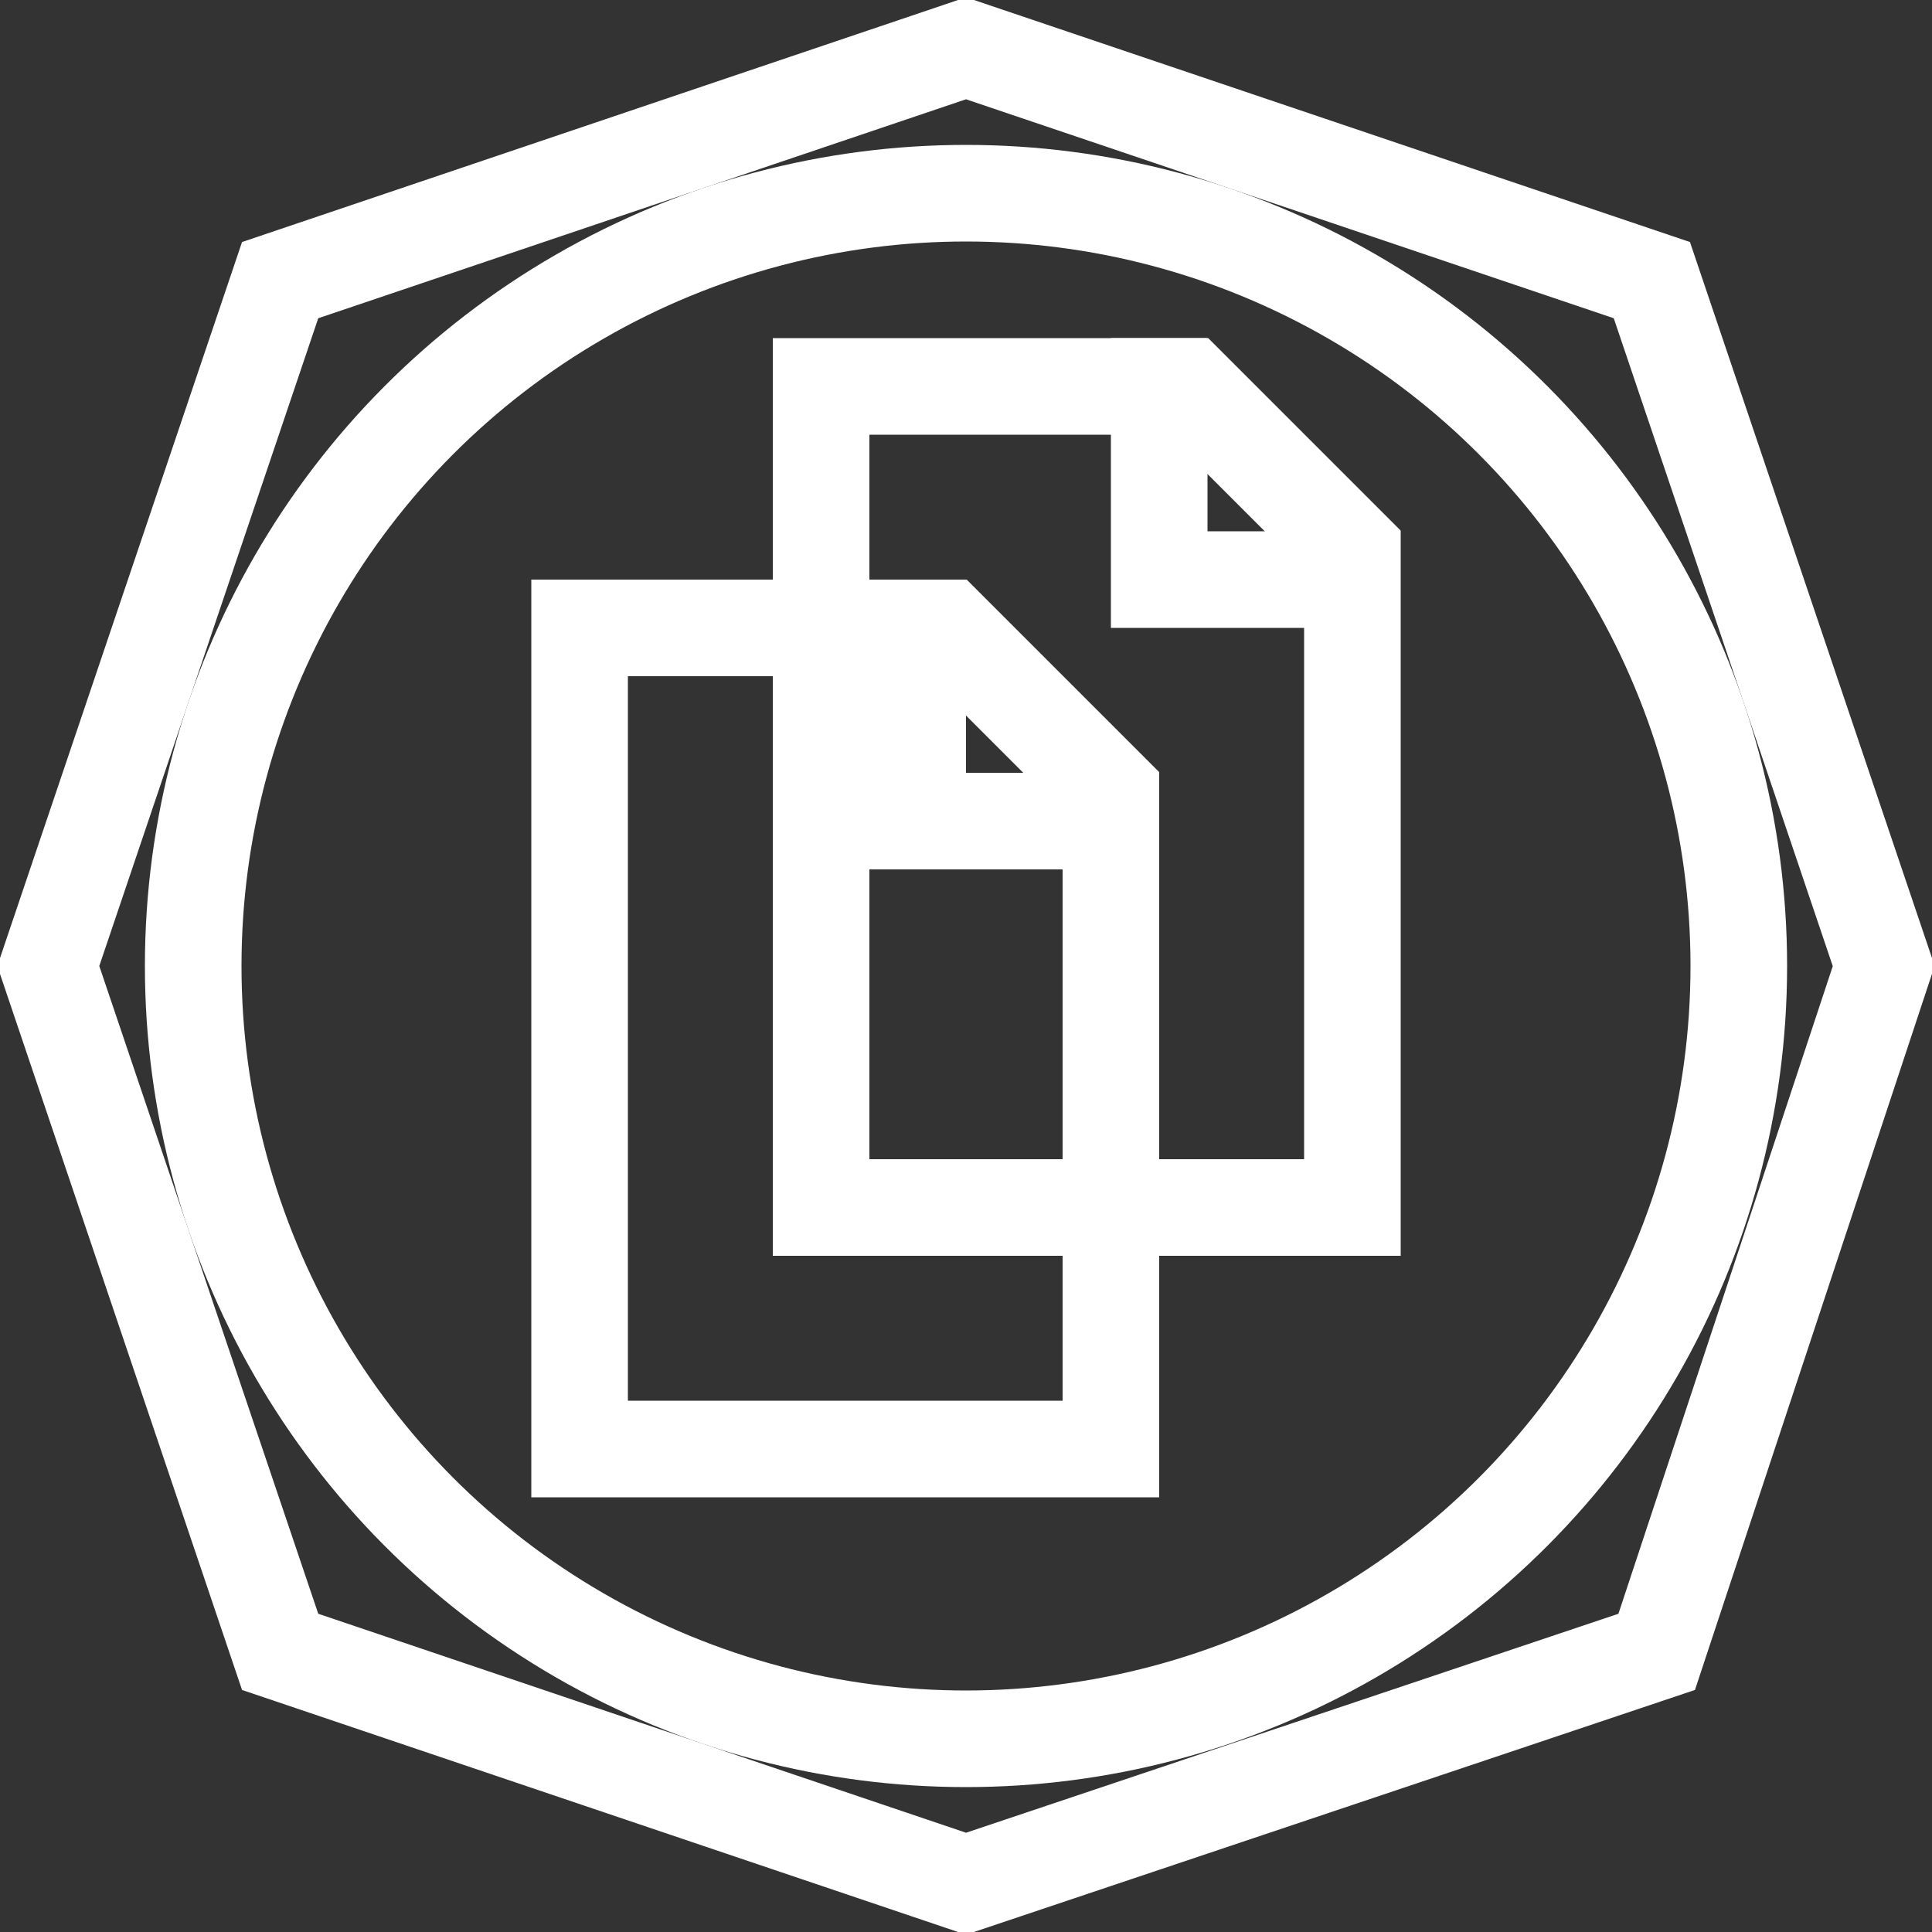 <?xml version="1.0" encoding="UTF-8"?><svg width="40" height="40" xmlns="http://www.w3.org/2000/svg"><rect width="100%" height="100%" fill="#333333" stroke="none"/><g stroke="#FFF" stroke-width="2" fill="none" fill-rule="evenodd"><g><path d="m20 1 14.2 4.8L39 20l-4.7 14.2L20 39 5.8 34.2 1 20 5.8 5.8 20 1Z"/><circle cx="20" cy="20" r="16"/></g><path d="m19.6 13 3.4 3.4V30H12V13h7.6Z"/><path stroke-linecap="square" d="M19 13v4h3.6"/><g><path d="m24.6 8 3.4 3.4V25H17V8h7.6Z"/><path stroke-linecap="square" d="M24 8v4h3.6"/></g></g></svg>